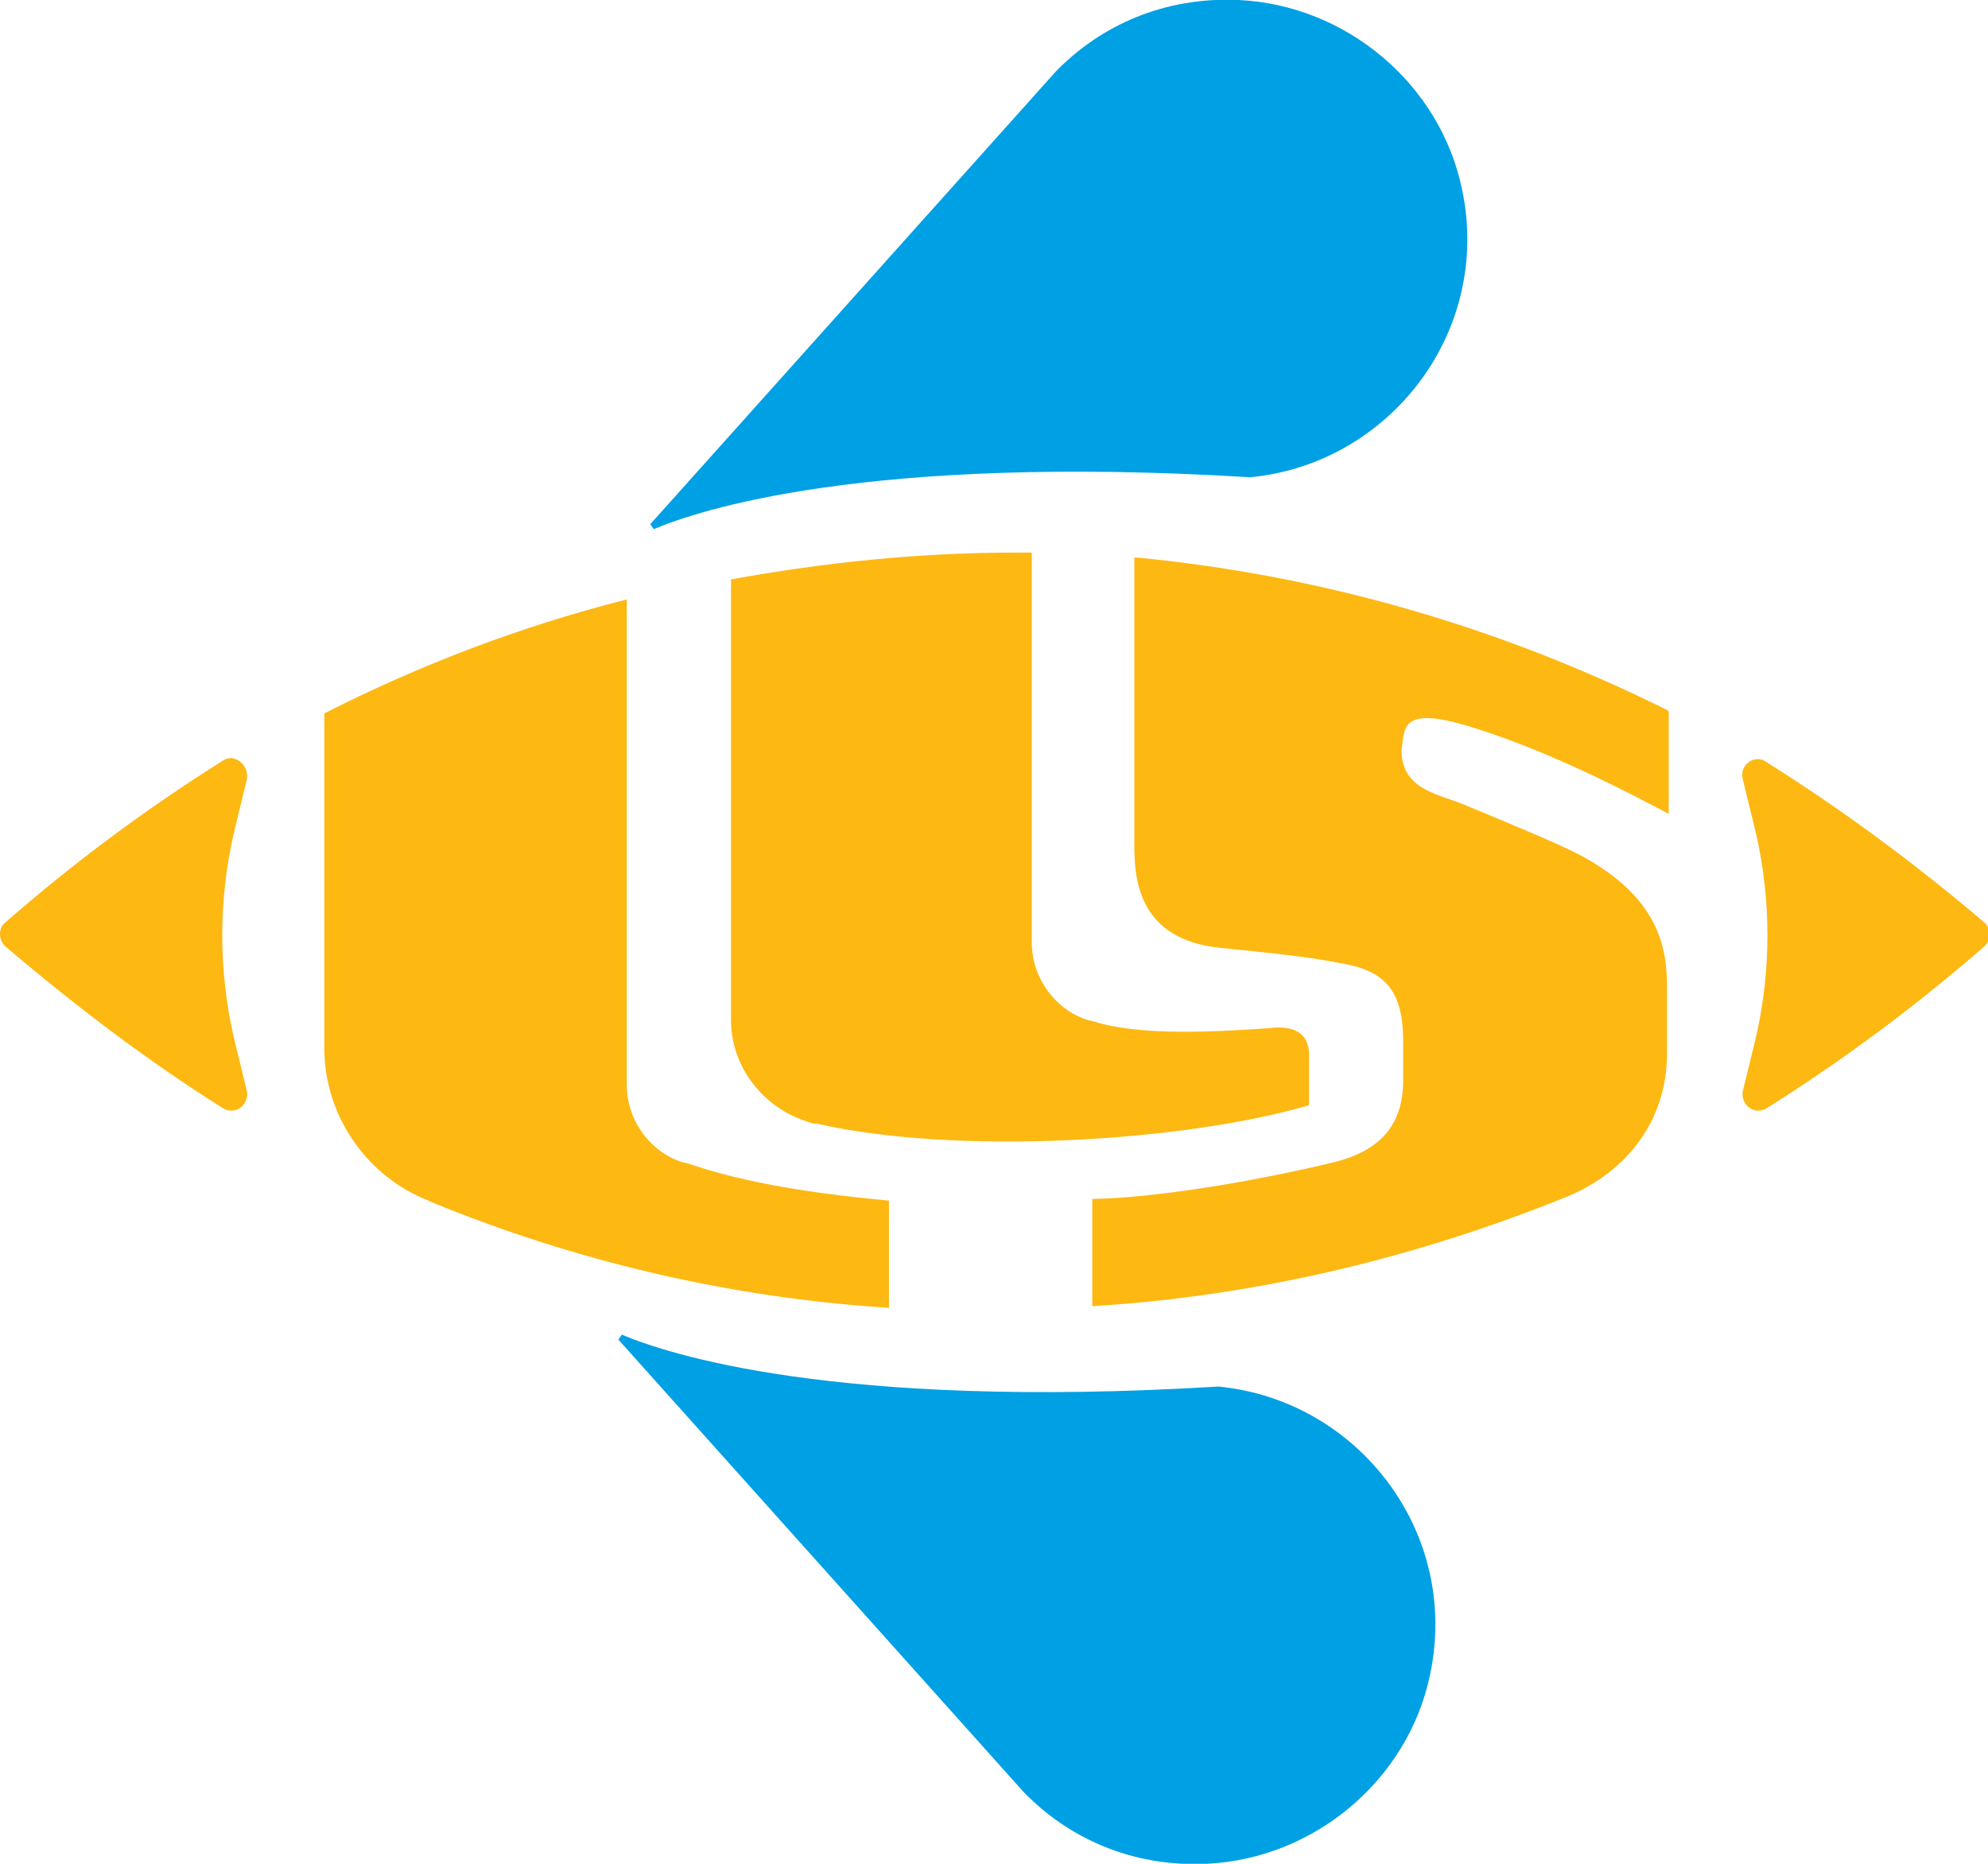 <svg xmlns="http://www.w3.org/2000/svg" width="48" height="45" fill="none" viewBox="0 0 48 45">
    <g fill-rule="evenodd" clip-path="url(#clip0)" clip-rule="evenodd">
        <path fill="#FDB812" d="M16.474 28.06c-.771-.243-1.34-1.011-1.34-1.86V14.473c-2.556.647-4.99 1.577-7.303 2.75v8.085c0 1.659 1.055 3.114 2.516 3.68l.08.04c3.45 1.416 7.183 2.305 11.037 2.548v-2.588c-.811-.08-3.083-.283-4.828-.89l-.162-.04z"/>
        <path fill="#FDB812" d="M31.608 25.472c0-.526-.365-.728-.974-.647-1.177.08-3.084.202-4.22-.162l-.162-.04c-.77-.243-1.339-1.011-1.339-1.86v-9.421h-.406c-2.353 0-4.625.243-6.857.647v10.634c0 1.172.812 2.142 1.867 2.466l.121.04h.081c3.368.768 8.846.445 11.889-.444v-1.213z"/>
        <path fill="#FDB812" d="M35.503 17.547c1.988.607 4.017 1.698 4.788 2.103v-2.467l-.04-.04c-3.896-1.94-8.197-3.235-12.782-3.68h-.081v6.955c0 .849.122 2.264 2.07 2.466 1.135.121 2.11.202 3.083.404.974.203 1.339.728 1.339 1.86v.93c0 .89-.365 1.658-1.664 1.981-1.501.364-4.017.85-5.843.89v2.587c3.977-.242 7.79-1.172 11.32-2.587 1.502-.566 2.557-1.82 2.557-3.518v-1.617c0-1.051-.284-2.183-2.07-3.154-.446-.242-1.703-.768-2.88-1.253-.609-.243-1.46-.364-1.46-1.294.08-.525-.041-1.091 1.663-.566zM42.644 18.396c1.866 1.173 3.611 2.466 5.275 3.882.162.161.162.404 0 .566-1.623 1.415-3.409 2.749-5.275 3.921-.284.162-.609-.08-.568-.404l.325-1.334c.365-1.617.365-3.275 0-4.892l-.325-1.335c-.081-.323.284-.606.568-.404zM5.396 18.356c-1.866 1.172-3.61 2.466-5.274 3.922-.163.12-.163.404 0 .566 1.663 1.415 3.408 2.749 5.274 3.921.284.162.61-.08.569-.404l-.325-1.334c-.365-1.617-.365-3.275 0-4.892l.325-1.335c.04-.363-.325-.606-.569-.444z"/>
        <path fill="#00A0E4" d="M25.48 1.739C26.577.606 28.119-.081 29.905 0 32.5.121 34.773 2.022 35.3 4.569c.73 3.436-1.745 6.63-5.112 6.954-9.292-.566-13.35.809-14.404 1.253l-.082-.121 9.779-10.916zM24.71 43.261c1.096 1.133 2.637 1.82 4.423 1.739 2.597-.121 4.869-2.022 5.396-4.569.73-3.436-1.744-6.63-5.112-6.954-9.292.566-13.35-.808-14.404-1.253l-.081.121 9.778 10.916z"/>
    </g>
    <defs>
        <clipPath id="clip0">
            <path fill="#fff" d="M0 0H48V45H0z"/>
        </clipPath>
    </defs>
</svg>
